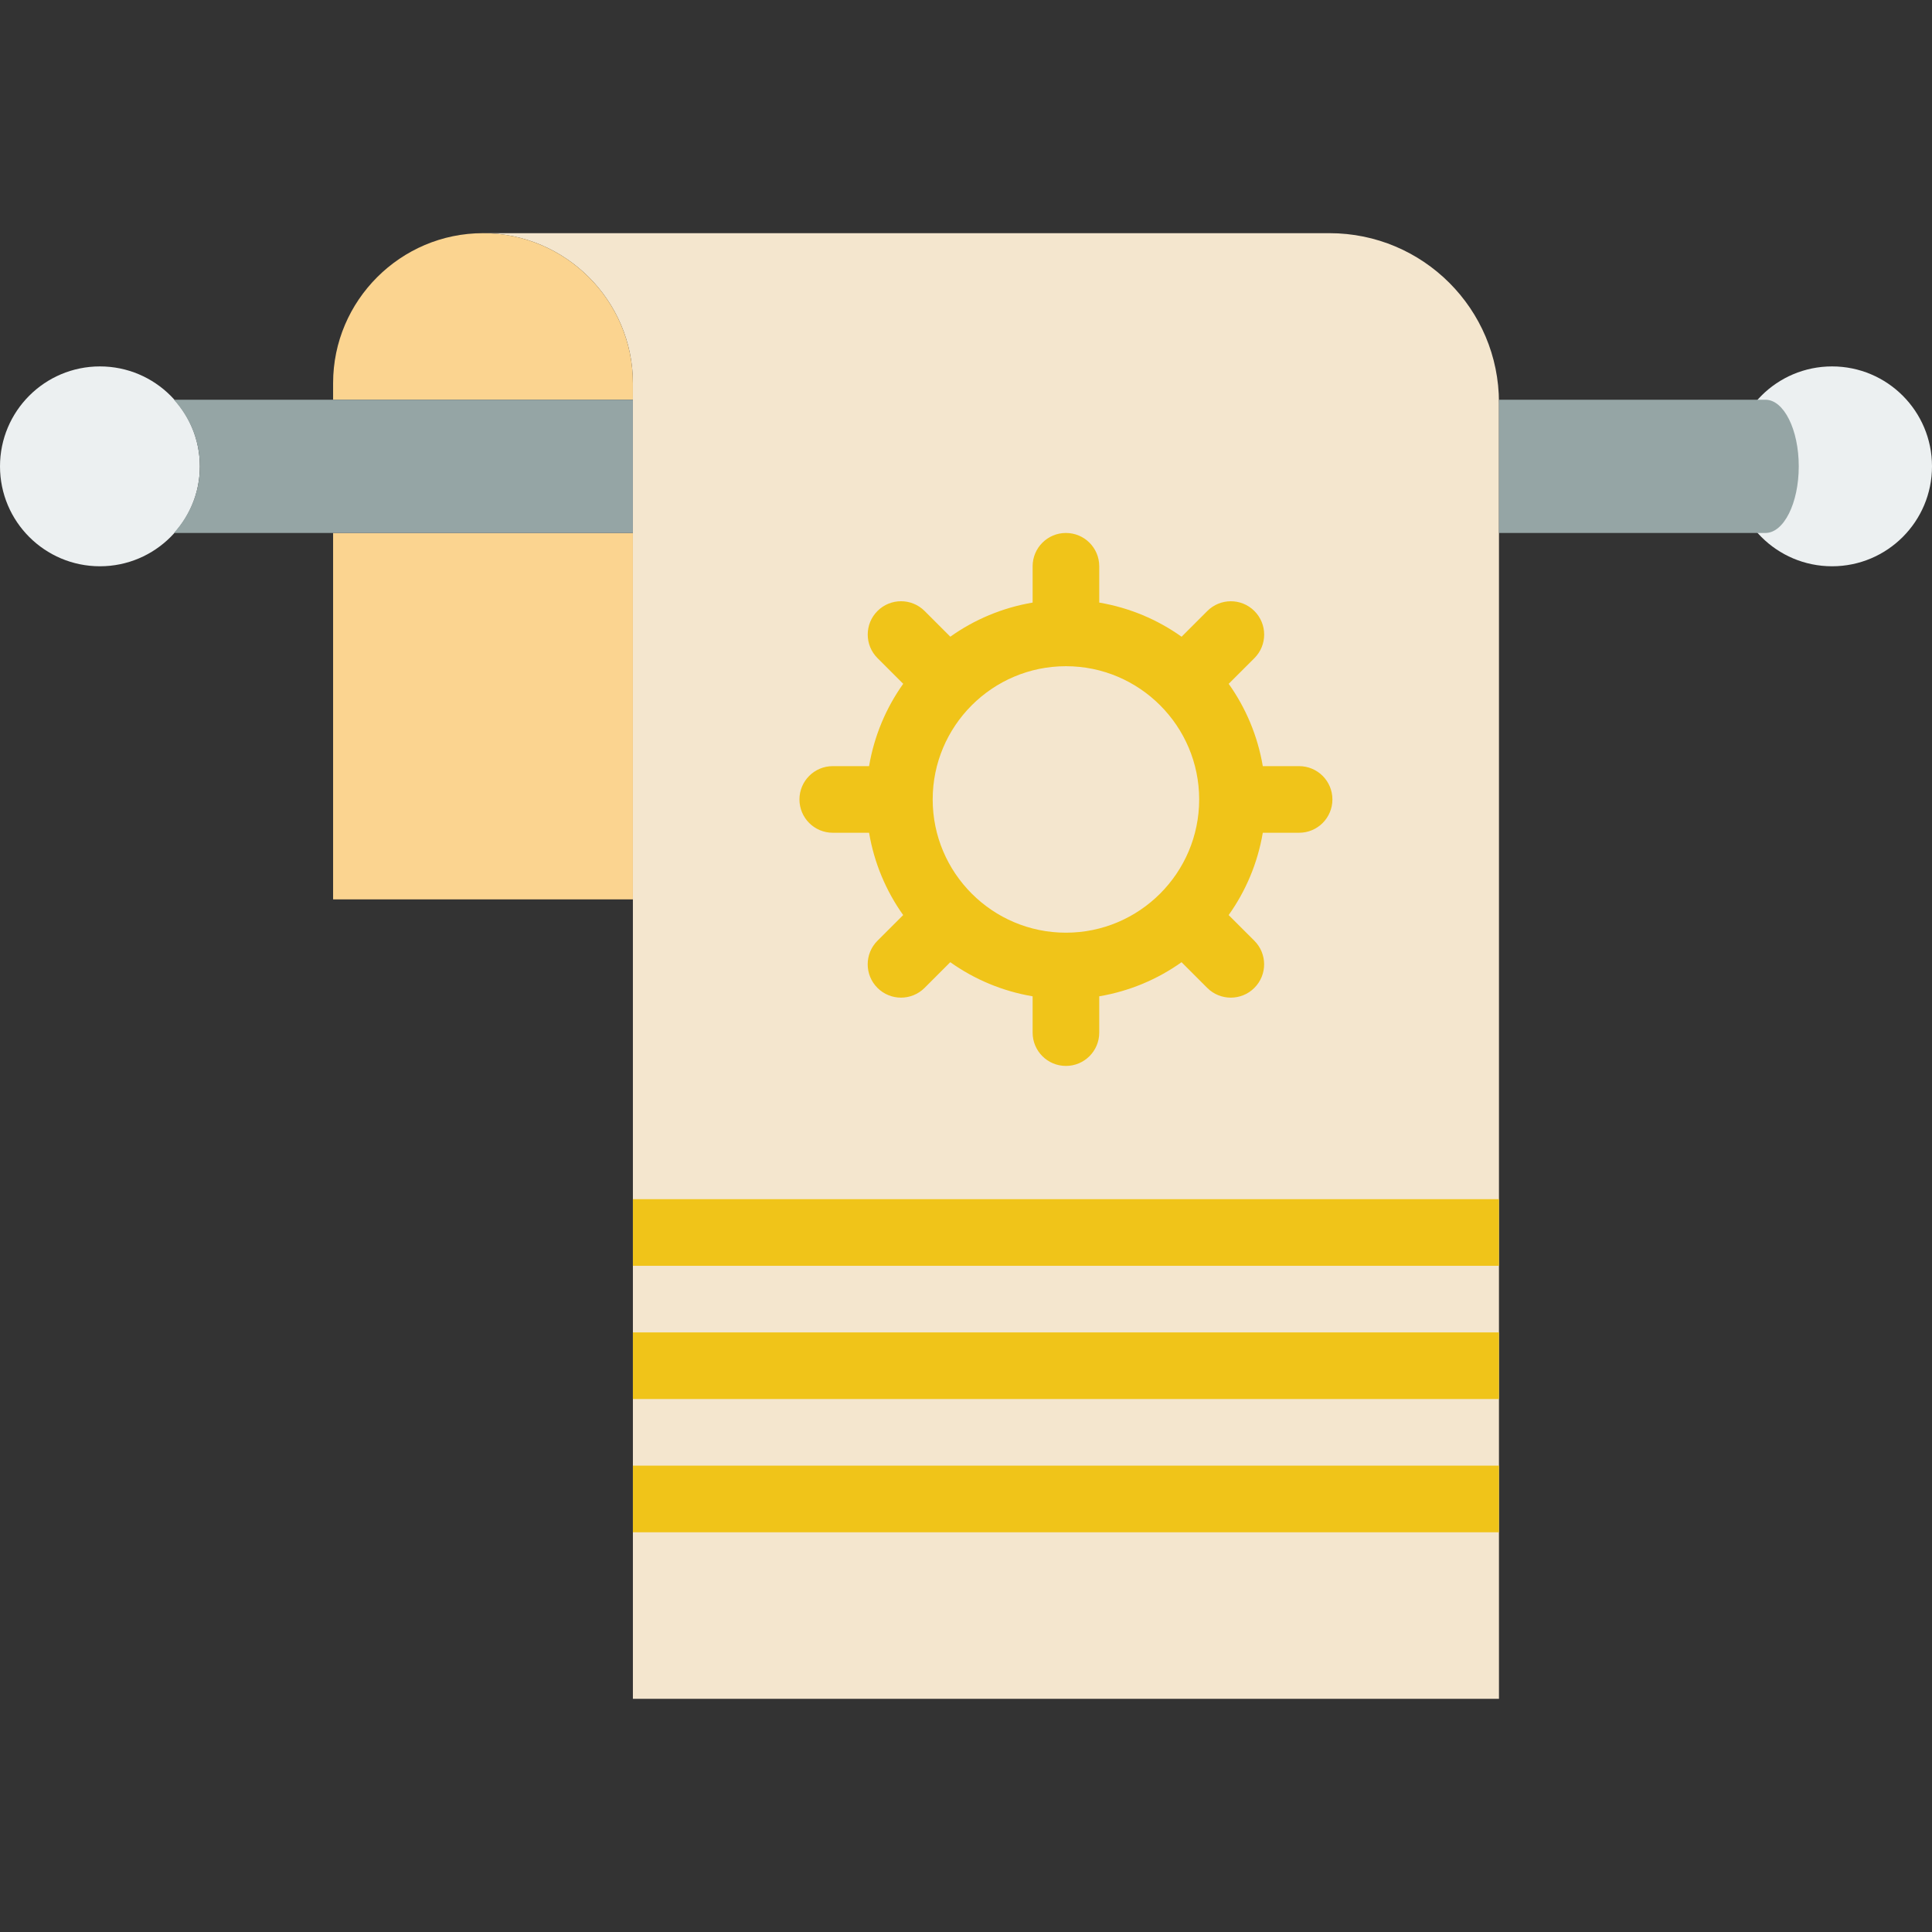 <?xml version="1.0" encoding="iso-8859-1"?>
<!-- Generator: Adobe Illustrator 19.0.0, SVG Export Plug-In . SVG Version: 6.00 Build 0)  -->
<svg version="1.1" id="Capa_1" xmlns="http://www.w3.org/2000/svg" xmlns:xlink="http://www.w3.org/1999/xlink" x="0px" y="0px"
	 viewBox="0 0 58 58" style="enable-background:new 0 0 58 58;" xml:space="preserve">
<rect x="0" y="0" width="58" height="58" fill="#333333" stroke="none"/>
<g>
	<path style="fill:#F4E6CE;" d="M39.912,7H24h-5c-1.606,0-3.194,0-4.5,0c2.475,0,4.5,2.025,4.5,4.5V12v4v11v24h26V12.088
		C45,9.278,42.722,7,39.912,7z"/>
</g>
<path style="fill:#F0C419;" d="M39,23h-1.09c-0.154-0.909-0.51-1.749-1.024-2.471l0.772-0.771c0.391-0.391,0.391-1.024,0-1.415
	s-1.023-0.39-1.414,0l-0.772,0.772C34.749,18.6,33.909,18.244,33,18.09V17c0-0.552-0.447-1-1-1s-1,0.448-1,1v1.09
	c-0.909,0.154-1.749,0.51-2.471,1.024l-0.772-0.772c-0.391-0.39-1.023-0.39-1.414,0s-0.391,1.024,0,1.415l0.772,0.771
	C26.6,21.251,26.244,22.091,26.09,23H25c-0.553,0-1,0.448-1,1s0.447,1,1,1h1.09c0.154,0.909,0.51,1.749,1.024,2.471l-0.772,0.771
	c-0.391,0.391-0.391,1.024,0,1.415c0.195,0.195,0.451,0.293,0.707,0.293s0.512-0.098,0.707-0.292l0.772-0.772
	C29.251,29.4,30.091,29.756,31,29.91V31c0,0.552,0.447,1,1,1s1-0.448,1-1v-1.09c0.909-0.154,1.749-0.51,2.471-1.024l0.772,0.772
	c0.195,0.195,0.451,0.292,0.707,0.292s0.512-0.098,0.707-0.293c0.391-0.391,0.391-1.024,0-1.415l-0.772-0.771
	C37.4,26.749,37.756,25.909,37.91,25H39c0.553,0,1-0.448,1-1S39.553,23,39,23z M32,28c-2.206,0-4-1.794-4-4s1.794-4,4-4s4,1.794,4,4
	S34.206,28,32,28z"/>
<rect x="19" y="36" style="fill:#F0C419;" width="26" height="2"/>
<rect x="19" y="40" style="fill:#F0C419;" width="26" height="2"/>
<circle style="fill:#ECF0F1;" cx="55" cy="14" r="3"/>
<rect x="19" y="44" style="fill:#F0C419;" width="26" height="2"/>
<g>
	<rect x="10" y="16" style="fill:#FBD490;" width="9" height="11"/>
	<path style="fill:#FBD490;" d="M14.5,7C12.025,7,10,9.025,10,11.5V12h9v-0.5C19,9.025,16.975,7,14.5,7z"/>
</g>
<circle style="fill:#ECF0F1;" cx="3" cy="14" r="3"/>
<path style="fill:#95A5A5;" d="M5.221,12C5.7,12.532,6,13.228,6,14s-0.3,1.468-0.779,2H19v-4H5.221z"/>
<path style="fill:#95A5A5;" d="M53,12h-0.221H49h-4v4h4h3.779H53c0.552,0,1-0.895,1-2C54,12.895,53.552,12,53,12z"/>
<g>
</g>
<g>
</g>
<g>
</g>
<g>
</g>
<g>
</g>
<g>
</g>
<g>
</g>
<g>
</g>
<g>
</g>
<g>
</g>
<g>
</g>
<g>
</g>
<g>
</g>
<g>
</g>
<g>
</g>
</svg>
